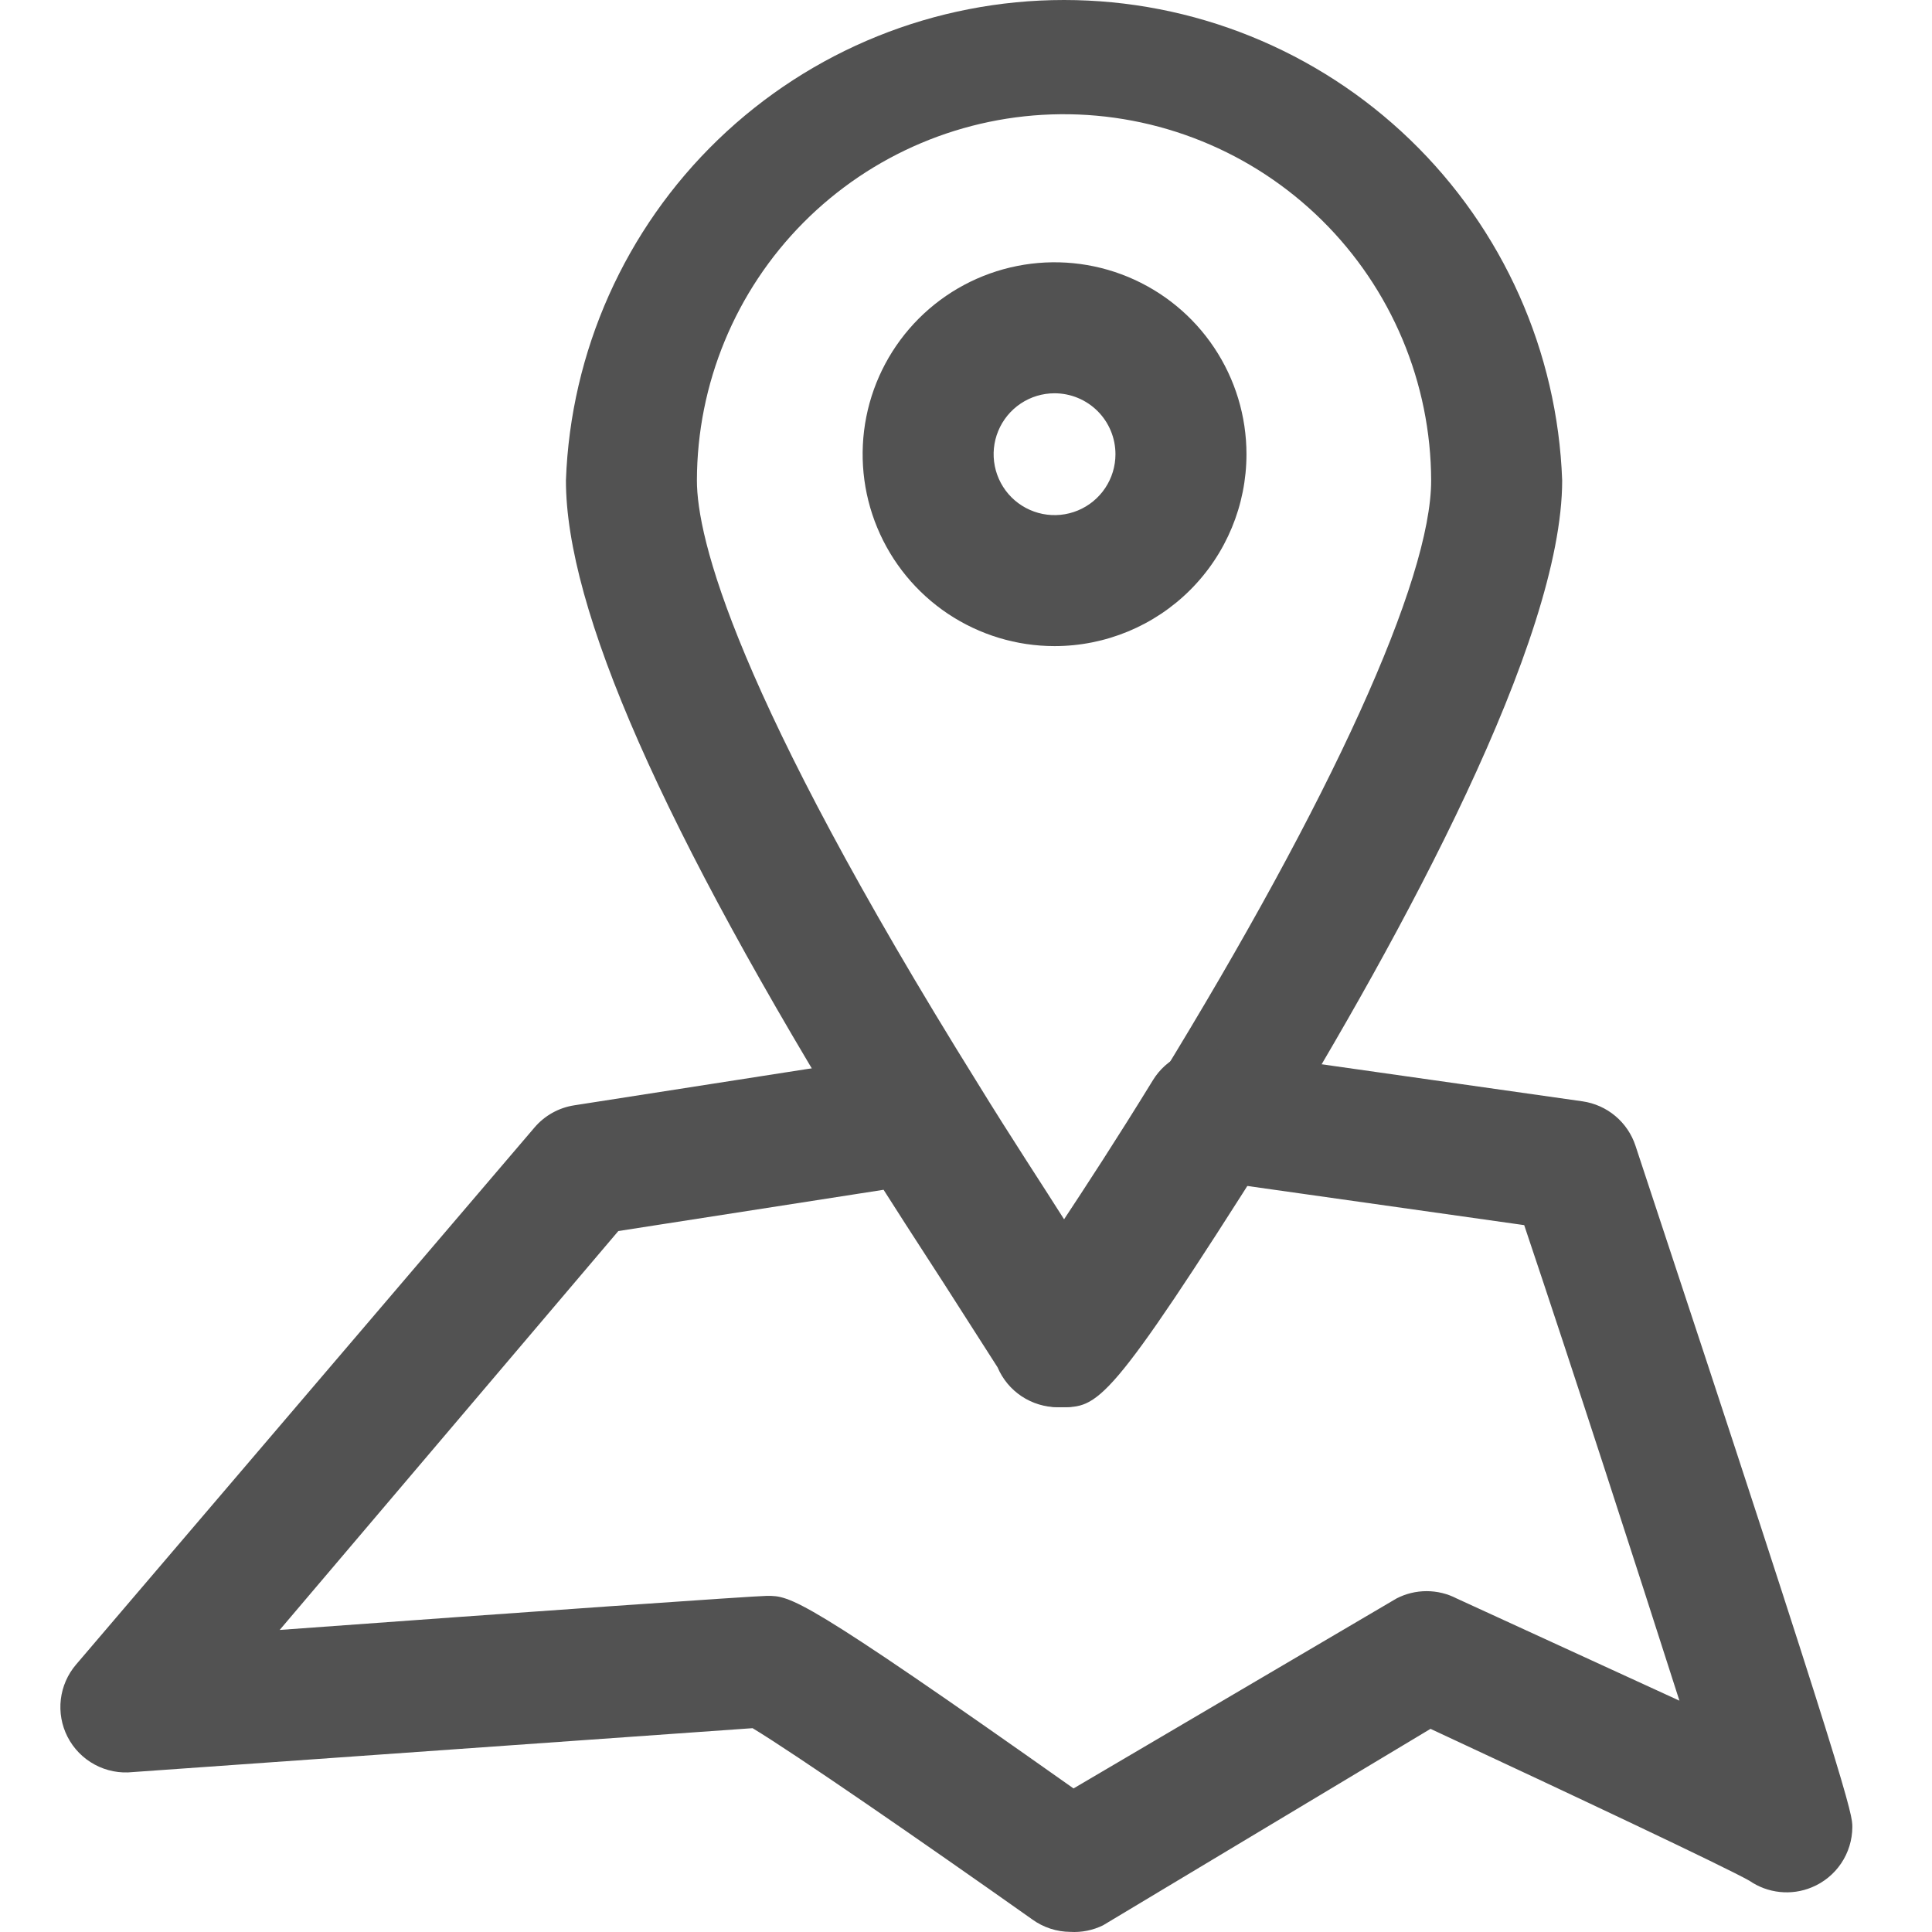 <svg width="64" height="64" viewBox="0 0 64 64" fill="none" xmlns="http://www.w3.org/2000/svg">
<rect width="64" height="64" fill="white"/>
<path d="M35.128 46.616C34.703 46.616 34.286 46.49 33.931 46.255C33.576 46.019 33.298 45.685 33.132 45.292L31.895 43.361C31.049 42.038 29.878 40.237 28.597 38.197C21.893 27.37 18.747 20.145 18.747 15.914C18.901 11.641 20.708 7.595 23.785 4.627C26.863 1.659 30.972 0 35.248 0C39.523 0 43.632 1.659 46.71 4.627C49.788 7.595 51.594 11.641 51.749 15.914C51.749 21.208 46.498 30.885 42.093 38.067C36.691 46.616 36.387 46.616 35.128 46.616ZM35.128 3.784C31.928 3.813 28.869 5.103 26.614 7.374C24.36 9.645 23.092 12.713 23.086 15.914C23.086 17.801 24.301 22.9 32.395 35.897C33.501 37.698 34.564 39.304 35.345 40.541C36.148 39.325 37.211 37.698 38.383 35.789C44.111 26.459 47.409 19.212 47.409 15.914C47.404 14.31 47.081 12.723 46.46 11.243C45.839 9.765 44.932 8.423 43.791 7.296C42.649 6.169 41.297 5.278 39.81 4.676C38.323 4.073 36.732 3.77 35.128 3.784V3.784Z" fill="#525252"/>
<path d="M35.454 63.996C35.002 63.993 34.562 63.849 34.196 63.584C30.485 60.959 26.297 58.073 24.93 57.248L4.404 58.702C3.967 58.75 3.524 58.664 3.137 58.454C2.749 58.245 2.435 57.923 2.235 57.53C2.041 57.149 1.965 56.719 2.015 56.294C2.065 55.87 2.24 55.469 2.517 55.144L17.705 37.351C18.043 36.954 18.513 36.692 19.029 36.614L30.029 34.9C30.449 34.835 30.878 34.896 31.264 35.073C31.65 35.251 31.975 35.537 32.199 35.898C33.306 37.699 34.369 39.304 35.15 40.541C35.953 39.326 37.016 37.699 38.188 35.789C38.409 35.425 38.733 35.134 39.119 34.952C39.505 34.771 39.936 34.707 40.358 34.769L52.422 36.483C52.823 36.541 53.201 36.709 53.511 36.97C53.822 37.231 54.053 37.573 54.179 37.959C61.361 59.657 61.361 60.091 61.361 60.525C61.359 60.953 61.23 61.371 60.991 61.726C60.751 62.082 60.412 62.358 60.016 62.521C59.681 62.66 59.318 62.712 58.958 62.674C58.598 62.636 58.253 62.509 57.955 62.304C57.152 61.848 52.14 59.483 47.388 57.27L36.539 63.779C36.202 63.944 35.828 64.019 35.454 63.996V63.996ZM25.408 52.865C26.189 52.865 26.536 52.865 35.562 59.244L46.26 52.952C46.568 52.792 46.91 52.709 47.258 52.709C47.605 52.709 47.947 52.792 48.256 52.952L55.633 56.337C54.244 51.997 52.14 45.488 50.491 40.584L41.139 39.261C36.561 46.616 36.235 46.616 35.042 46.616C34.616 46.616 34.199 46.49 33.844 46.255C33.489 46.02 33.212 45.685 33.045 45.293L31.809 43.362C31.136 42.298 30.247 40.953 29.27 39.413L20.483 40.78L9.265 53.994C17.271 53.408 25.039 52.865 25.408 52.865V52.865ZM34.933 21.403C33.676 21.403 32.447 21.03 31.401 20.332C30.356 19.633 29.541 18.64 29.06 17.479C28.578 16.317 28.453 15.039 28.698 13.806C28.943 12.572 29.549 11.44 30.438 10.55C31.327 9.661 32.46 9.056 33.693 8.811C34.926 8.565 36.205 8.691 37.366 9.172C38.528 9.654 39.521 10.468 40.219 11.514C40.918 12.559 41.291 13.789 41.291 15.046C41.291 16.732 40.621 18.349 39.429 19.541C38.236 20.734 36.619 21.403 34.933 21.403V21.403ZM34.933 13.028C34.534 13.028 34.144 13.146 33.812 13.368C33.48 13.59 33.222 13.905 33.069 14.274C32.916 14.642 32.876 15.048 32.954 15.44C33.032 15.831 33.224 16.191 33.506 16.473C33.789 16.755 34.148 16.947 34.54 17.025C34.931 17.103 35.337 17.063 35.706 16.91C36.074 16.758 36.389 16.499 36.611 16.167C36.833 15.835 36.951 15.445 36.951 15.046C36.951 14.511 36.739 13.998 36.36 13.619C35.982 13.241 35.468 13.028 34.933 13.028V13.028Z" fill="#525252"/>
</svg>
